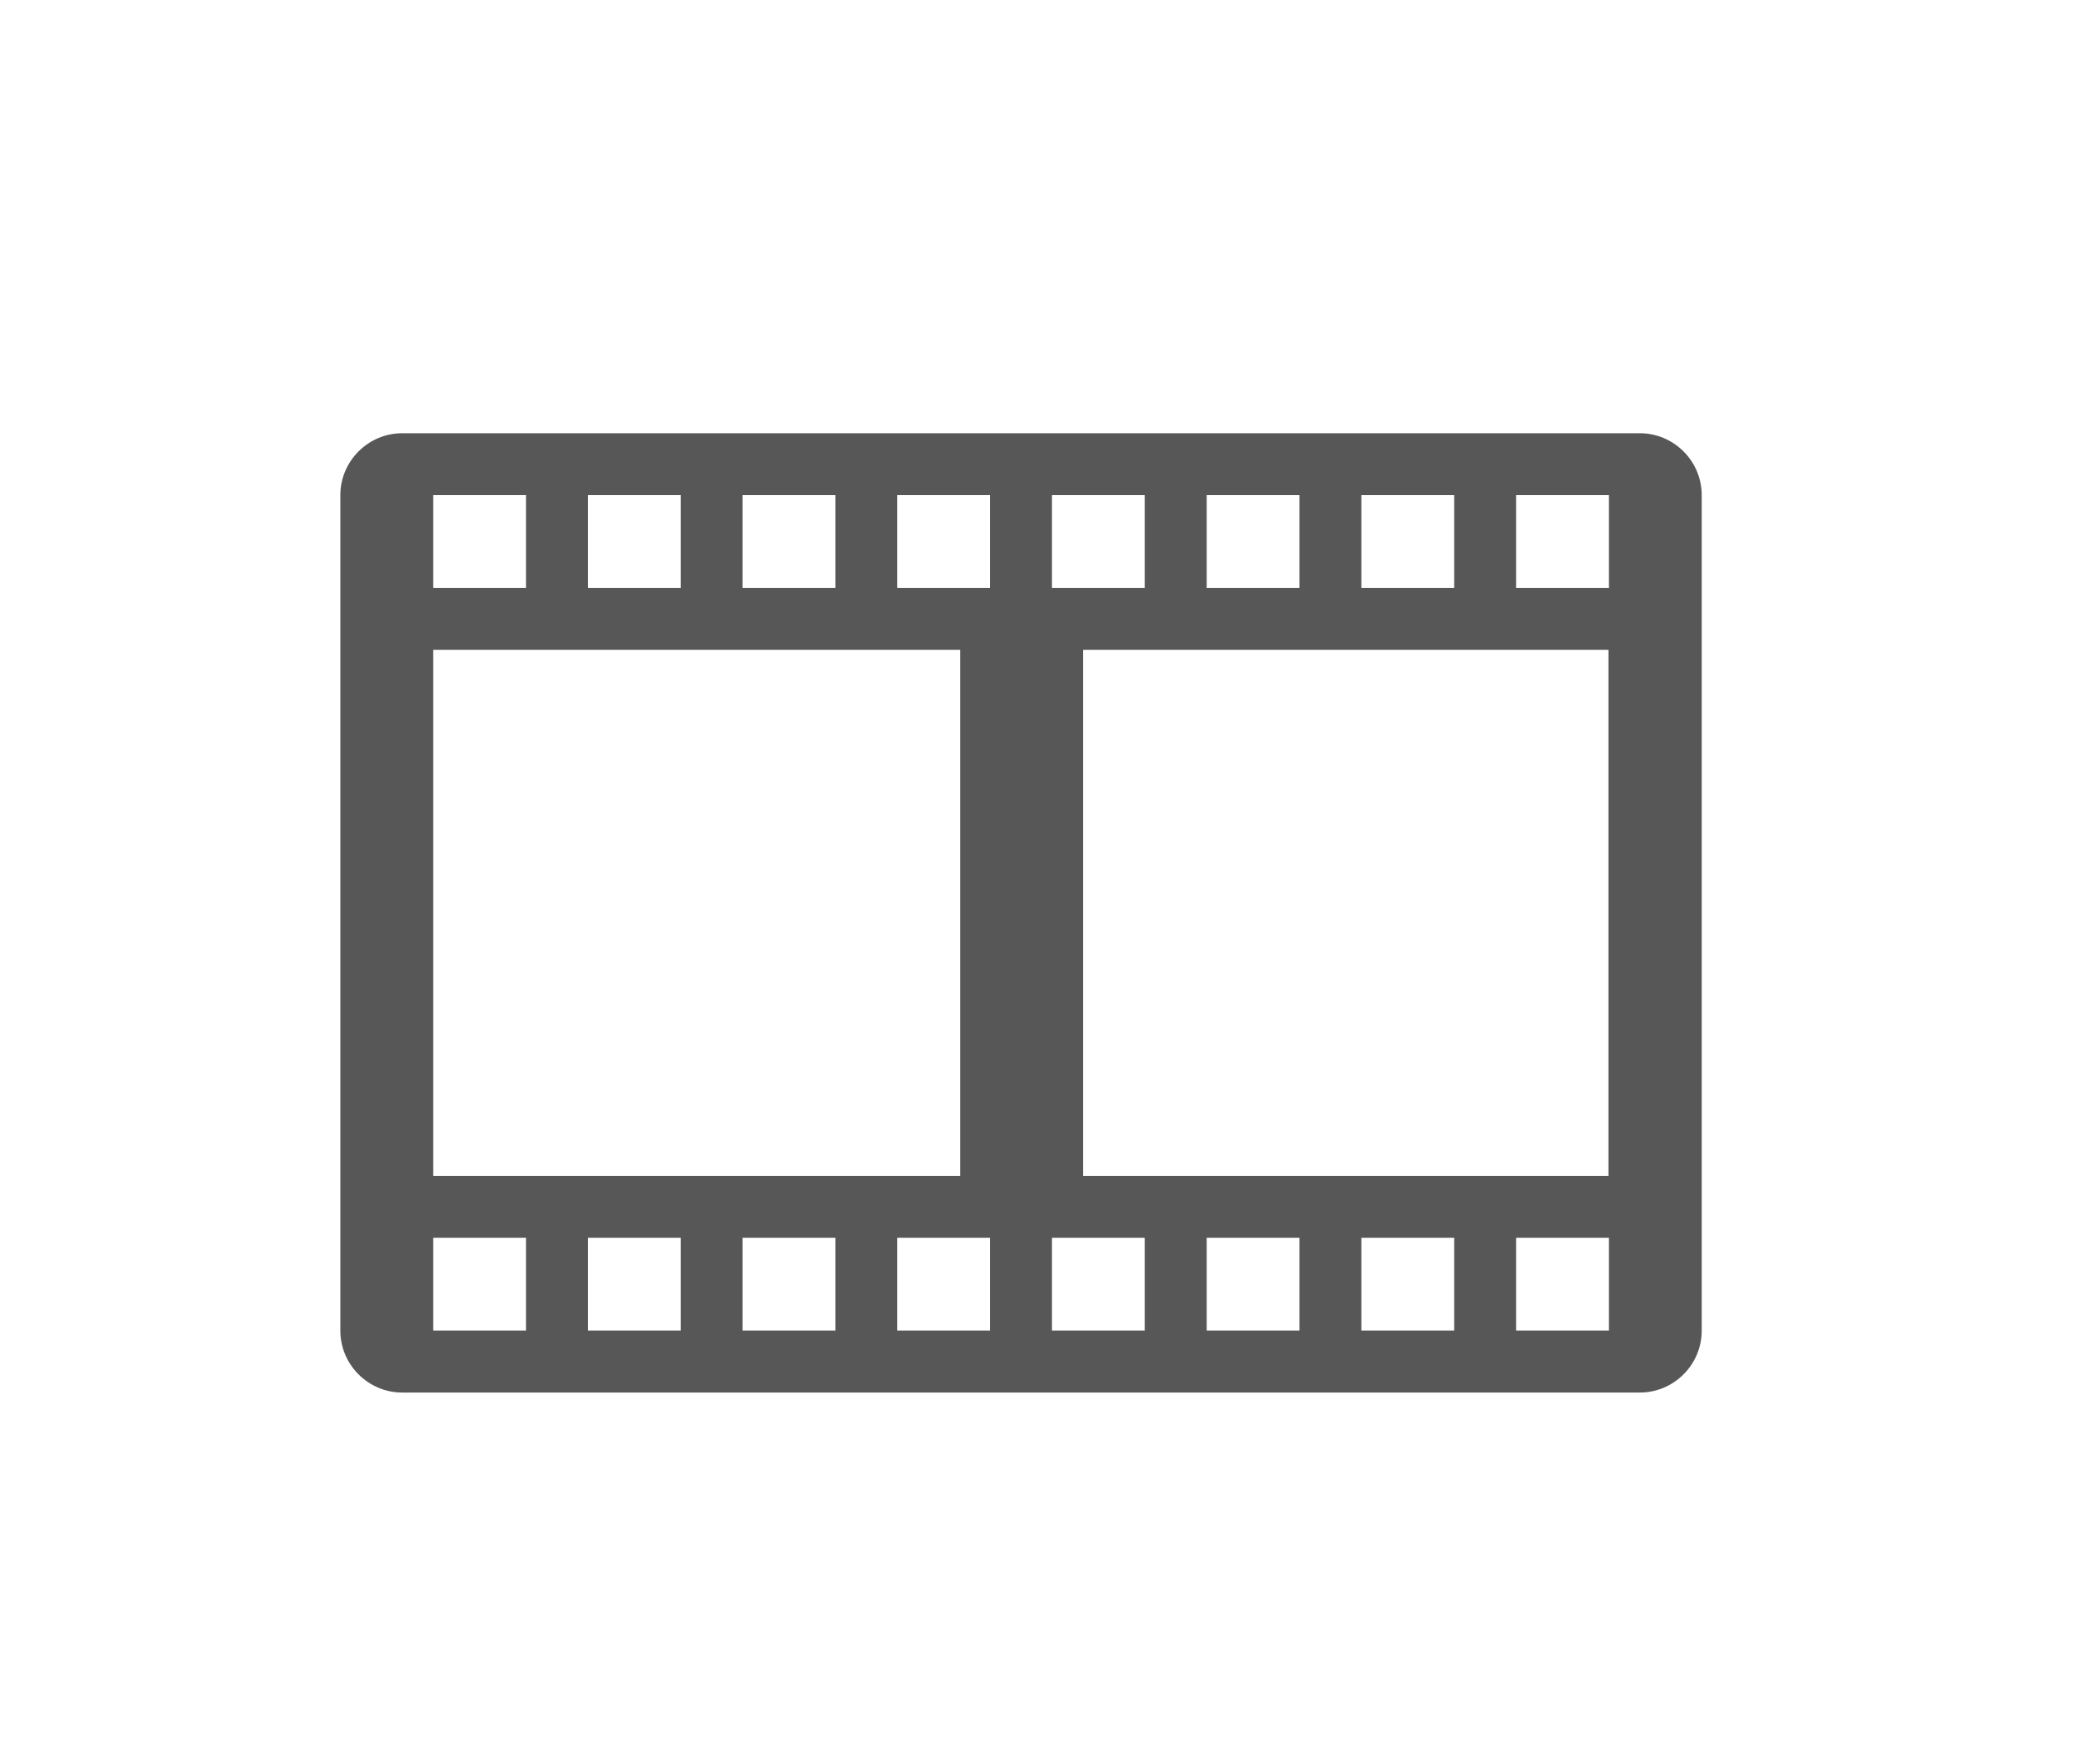 <?xml version="1.0" encoding="UTF-8"?>
<svg xmlns="http://www.w3.org/2000/svg" xmlns:xlink="http://www.w3.org/1999/xlink" baseProfile="tiny" contentScriptType="text/ecmascript" contentStyleType="text/css" height="57px" preserveAspectRatio="xMidYMid meet" version="1.1" viewBox="0 0 67 57" width="67px" x="0px" y="0px" zoomAndPan="magnify">
<rect fill="none" height="57" width="67"/>
<path d="M 53.0 14.0 L 13.0 14.0 C 11.9 14.0 11.0 14.9 11.0 16.0 L 11.0 43.0 C 11.0 44.1 11.9 45.0 13.0 45.0 L 53.0 45.0 C 54.1 45.0 55.0 44.1 55.0 43.0 L 55.0 16.0 C 55.0 14.9 54.1 14.0 53.0 14.0 z M 49.0 15.999 L 52.0 15.999 L 52.0 18.999 L 49.0 18.999 L 49.0 15.999 z M 44.0 15.999 L 47.0 15.999 L 47.0 18.999 L 44.0 18.999 L 44.0 15.999 z M 39.0 15.999 L 42.0 15.999 L 42.0 18.999 L 39.0 18.999 L 39.0 15.999 z M 34.0 15.999 L 37.0 15.999 L 37.0 18.999 L 34.0 18.999 L 34.0 15.999 z M 24.0 15.999 L 27.0 15.999 L 27.0 18.999 L 24.0 18.999 L 24.0 15.999 z M 19.0 15.999 L 22.0 15.999 L 22.0 18.999 L 19.0 18.999 L 19.0 15.999 z M 14.0 15.999 L 17.0 15.999 L 17.0 18.999 L 14.0 18.999 L 14.0 15.999 z M 17.0 42.999 L 14.0 42.999 L 14.0 39.999 L 17.0 39.999 L 17.0 42.999 z M 22.0 42.999 L 19.0 42.999 L 19.0 39.999 L 22.0 39.999 L 22.0 42.999 z M 27.0 42.999 L 24.0 42.999 L 24.0 39.999 L 27.0 39.999 L 27.0 42.999 z M 32.0 42.999 L 29.0 42.999 L 29.0 39.999 L 32.0 39.999 L 32.0 42.999 z M 31.036 38.0 L 14.0 38.0 L 14.0 21.0 L 31.036 21.0 L 31.036 38.0 z M 32.0 18.999 L 29.0 18.999 L 29.0 15.999 L 32.0 15.999 L 32.0 18.999 z M 37.0 42.999 L 34.0 42.999 L 34.0 39.999 L 37.0 39.999 L 37.0 42.999 z M 42.0 42.999 L 39.0 42.999 L 39.0 39.999 L 42.0 39.999 L 42.0 42.999 z M 47.0 42.999 L 44.0 42.999 L 44.0 39.999 L 47.0 39.999 L 47.0 42.999 z M 52.0 42.999 L 49.0 42.999 L 49.0 39.999 L 52.0 39.999 L 52.0 42.999 z M 51.985 38.0 L 35.004 38.0 L 35.004 21.0 L 51.985 21.0 L 51.985 38.0 z " fill="#575757" fill-opacity="1" stroke-opacity="0.3"/>
<defs>
<linearGradient gradientUnits="userSpaceOnUse" x1="33.001" x2="33.001" xlink:actuate="onLoad" xlink:show="other" xlink:type="simple" y1="61.753" y2="-5.015">
<stop offset="0" stop-color="#d0cbc5"/>
<stop offset="0.503" stop-color="#fafcef"/>
<stop offset="0.969" stop-color="#ffffff"/>
<stop offset="1" stop-color="#ffffff"/>
</linearGradient>
</defs>
</svg>
